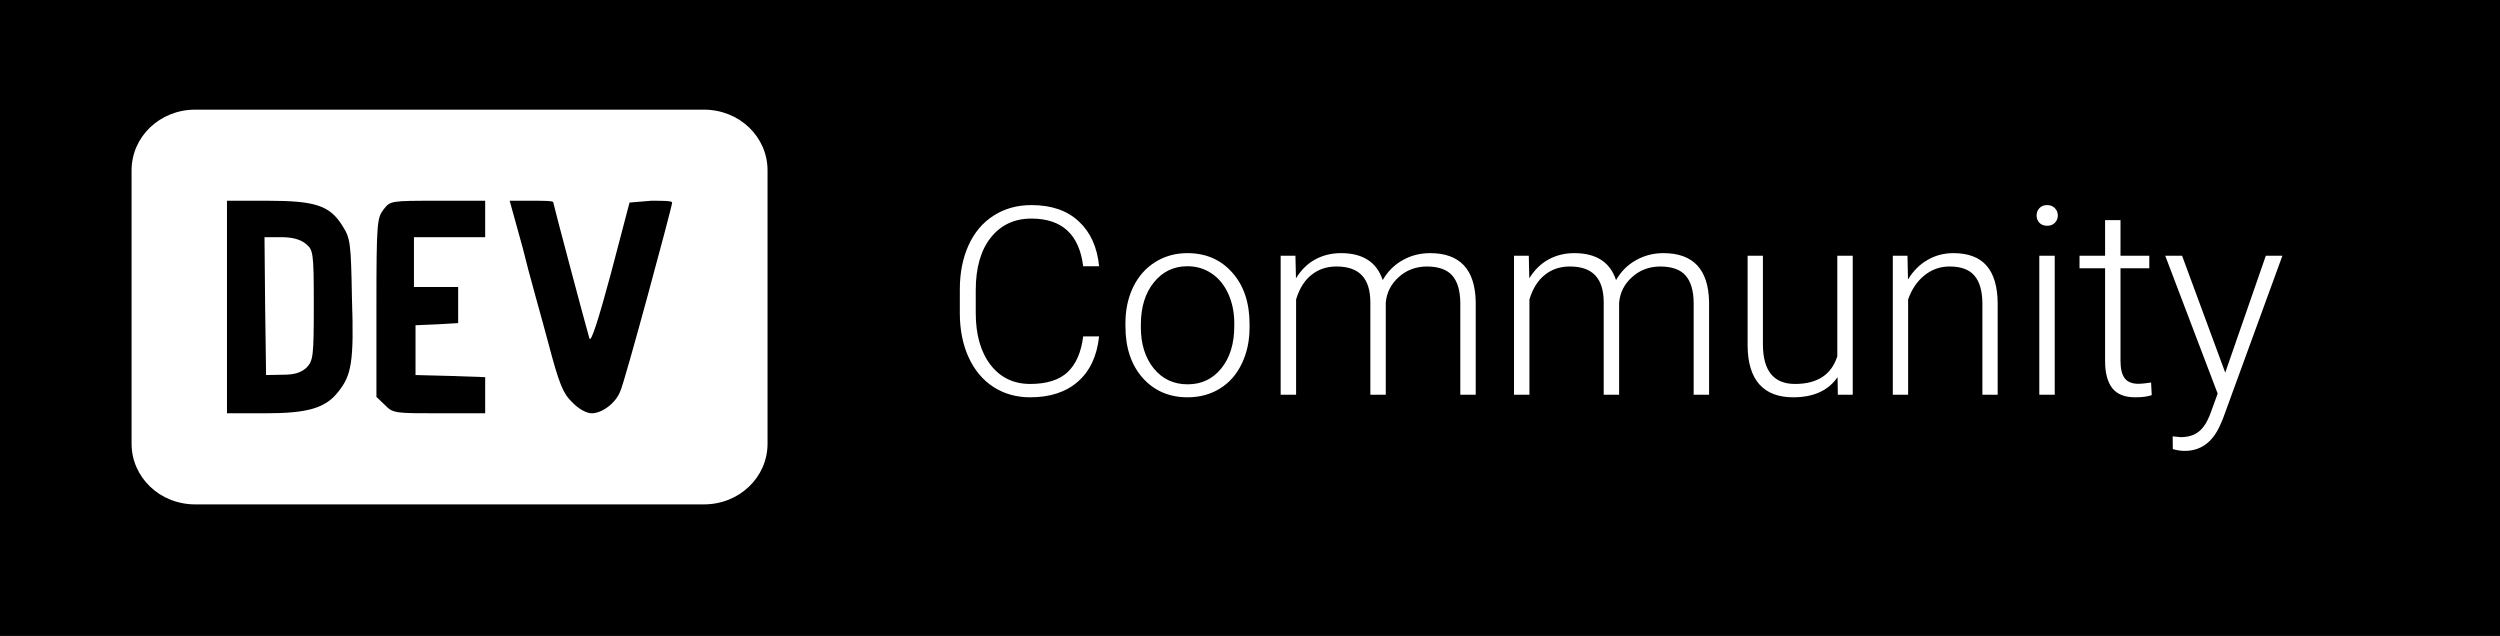 <svg width="114" height="29" viewBox="0 0 114 29" fill="none" xmlns="http://www.w3.org/2000/svg">
<rect width="114" height="29" fill="black"/>
<path d="M50.119 15.34C50.022 16.238 49.699 16.926 49.152 17.402C48.609 17.879 47.885 18.117 46.978 18.117C46.346 18.117 45.785 17.959 45.297 17.643C44.812 17.326 44.438 16.879 44.172 16.301C43.906 15.719 43.772 15.055 43.768 14.309V13.201C43.768 12.443 43.9 11.771 44.166 11.185C44.432 10.6 44.812 10.148 45.309 9.832C45.809 9.512 46.383 9.352 47.031 9.352C47.945 9.352 48.666 9.6 49.193 10.096C49.725 10.588 50.033 11.27 50.119 12.141H49.393C49.213 10.691 48.426 9.967 47.031 9.967C46.258 9.967 45.641 10.256 45.18 10.834C44.723 11.412 44.494 12.211 44.494 13.23V14.273C44.494 15.258 44.717 16.043 45.162 16.629C45.611 17.215 46.217 17.508 46.978 17.508C47.732 17.508 48.301 17.328 48.684 16.969C49.066 16.605 49.303 16.062 49.393 15.34H50.119ZM51.32 14.736C51.32 14.127 51.438 13.578 51.672 13.09C51.91 12.602 52.244 12.223 52.674 11.953C53.107 11.68 53.598 11.543 54.145 11.543C54.988 11.543 55.672 11.84 56.195 12.434C56.719 13.023 56.98 13.807 56.98 14.783V14.93C56.98 15.543 56.861 16.096 56.623 16.588C56.389 17.076 56.057 17.453 55.627 17.719C55.197 17.984 54.707 18.117 54.156 18.117C53.316 18.117 52.633 17.822 52.105 17.232C51.582 16.639 51.32 15.854 51.32 14.877V14.736ZM52.023 14.93C52.023 15.688 52.219 16.311 52.609 16.799C53.004 17.283 53.52 17.525 54.156 17.525C54.789 17.525 55.301 17.283 55.691 16.799C56.086 16.311 56.283 15.668 56.283 14.871V14.736C56.283 14.252 56.193 13.809 56.014 13.406C55.834 13.004 55.582 12.693 55.258 12.475C54.934 12.252 54.562 12.141 54.145 12.141C53.52 12.141 53.01 12.387 52.615 12.879C52.221 13.367 52.023 14.008 52.023 14.801V14.93ZM59.072 11.66L59.096 12.691C59.33 12.309 59.623 12.021 59.975 11.83C60.326 11.639 60.717 11.543 61.147 11.543C62.147 11.543 62.781 11.953 63.051 12.773C63.277 12.379 63.58 12.076 63.959 11.865C64.338 11.65 64.756 11.543 65.213 11.543C66.572 11.543 67.266 12.285 67.293 13.77V18H66.59V13.822C66.586 13.256 66.463 12.836 66.221 12.562C65.982 12.289 65.592 12.152 65.049 12.152C64.545 12.16 64.119 12.324 63.772 12.645C63.424 12.961 63.23 13.348 63.191 13.805V18H62.488V13.77C62.484 13.227 62.355 12.822 62.102 12.557C61.852 12.287 61.465 12.152 60.941 12.152C60.5 12.152 60.121 12.279 59.805 12.533C59.488 12.783 59.254 13.156 59.102 13.652V18H58.398V11.66H59.072ZM69.713 11.66L69.736 12.691C69.971 12.309 70.264 12.021 70.615 11.83C70.967 11.639 71.357 11.543 71.787 11.543C72.787 11.543 73.422 11.953 73.691 12.773C73.918 12.379 74.221 12.076 74.6 11.865C74.978 11.65 75.397 11.543 75.853 11.543C77.213 11.543 77.906 12.285 77.934 13.77V18H77.231V13.822C77.227 13.256 77.103 12.836 76.861 12.562C76.623 12.289 76.232 12.152 75.689 12.152C75.186 12.16 74.76 12.324 74.412 12.645C74.064 12.961 73.871 13.348 73.832 13.805V18H73.129V13.77C73.125 13.227 72.996 12.822 72.742 12.557C72.492 12.287 72.106 12.152 71.582 12.152C71.141 12.152 70.762 12.279 70.445 12.533C70.129 12.783 69.894 13.156 69.742 13.652V18H69.039V11.66H69.713ZM83.793 17.197C83.371 17.811 82.697 18.117 81.772 18.117C81.096 18.117 80.582 17.922 80.231 17.531C79.879 17.137 79.699 16.555 79.691 15.785V11.66H80.389V15.697C80.389 16.904 80.877 17.508 81.853 17.508C82.869 17.508 83.512 17.088 83.781 16.248V11.66H84.484V18H83.805L83.793 17.197ZM86.981 11.66L87.004 12.744C87.242 12.354 87.539 12.057 87.894 11.854C88.25 11.646 88.643 11.543 89.072 11.543C89.752 11.543 90.258 11.734 90.59 12.117C90.922 12.5 91.09 13.074 91.094 13.84V18H90.397V13.834C90.393 13.268 90.272 12.846 90.033 12.568C89.799 12.291 89.422 12.152 88.902 12.152C88.469 12.152 88.084 12.289 87.748 12.562C87.416 12.832 87.17 13.197 87.01 13.658V18H86.312V11.66H86.981ZM93.695 18H92.992V11.66H93.695V18ZM92.869 9.826C92.869 9.693 92.912 9.582 92.998 9.492C93.084 9.398 93.201 9.352 93.35 9.352C93.498 9.352 93.615 9.398 93.701 9.492C93.791 9.582 93.836 9.693 93.836 9.826C93.836 9.959 93.791 10.07 93.701 10.16C93.615 10.25 93.498 10.295 93.35 10.295C93.201 10.295 93.084 10.25 92.998 10.16C92.912 10.07 92.869 9.959 92.869 9.826ZM96.695 10.037V11.66H98.008V12.234H96.695V16.459C96.695 16.811 96.758 17.072 96.883 17.244C97.012 17.416 97.225 17.502 97.522 17.502C97.639 17.502 97.828 17.482 98.09 17.443L98.119 18.018C97.936 18.084 97.686 18.117 97.369 18.117C96.889 18.117 96.539 17.979 96.32 17.701C96.102 17.42 95.992 17.008 95.992 16.465V12.234H94.826V11.66H95.992V10.037H96.695ZM101.471 16.992L103.322 11.66H104.078L101.371 19.078L101.23 19.406C100.883 20.176 100.346 20.561 99.619 20.561C99.451 20.561 99.272 20.533 99.08 20.479L99.074 19.898L99.438 19.934C99.781 19.934 100.059 19.848 100.27 19.676C100.484 19.508 100.666 19.217 100.814 18.803L101.125 17.947L98.734 11.66H99.502L101.471 16.992Z" fill="white"/>
<path d="M14.309 13.903C14.309 16.285 14.28 16.437 13.975 16.769C13.7 17.005 13.424 17.088 12.873 17.088L12.133 17.102L12.09 13.959L12.061 10.815H12.815C13.322 10.815 13.685 10.912 13.931 11.106C14.28 11.397 14.309 11.452 14.309 13.903ZM35 7.769V20.231C35 21.768 33.709 23 32.1 23H8.9C7.29 23 6 21.768 6 20.231V7.769C6 6.232 7.29 5 8.9 5H32.1C33.709 5 35 6.232 35 7.769ZM16.049 13.626C16.005 11.079 15.976 10.871 15.628 10.317C15.048 9.375 14.396 9.154 12.206 9.154H10.35V18.846H12.104C14.033 18.846 14.845 18.611 15.425 17.863C16.02 17.129 16.15 16.506 16.049 13.626ZM22.124 9.154H19.978C17.817 9.154 17.803 9.154 17.498 9.542C17.194 9.929 17.165 10.137 17.165 14V18.099L17.556 18.472C17.919 18.846 18.006 18.846 20.036 18.846H22.124V17.198L20.544 17.143L18.948 17.102V14.831L19.934 14.789L20.892 14.734V13.086H18.876V10.815H22.124V9.154ZM30.65 9.237C30.65 9.154 30.215 9.154 29.693 9.154L28.707 9.237L27.852 12.491C27.3 14.54 26.953 15.634 26.88 15.44C26.764 15.066 25.227 9.292 25.227 9.223C25.227 9.154 24.777 9.154 24.241 9.154H23.241L23.835 11.3C24.125 12.505 24.691 14.457 25.009 15.662C25.503 17.531 25.677 17.946 26.097 18.348C26.387 18.652 26.75 18.846 26.982 18.846C27.46 18.846 28.084 18.375 28.287 17.835C28.475 17.462 30.65 9.417 30.65 9.237Z" fill="white"/>
</svg>
